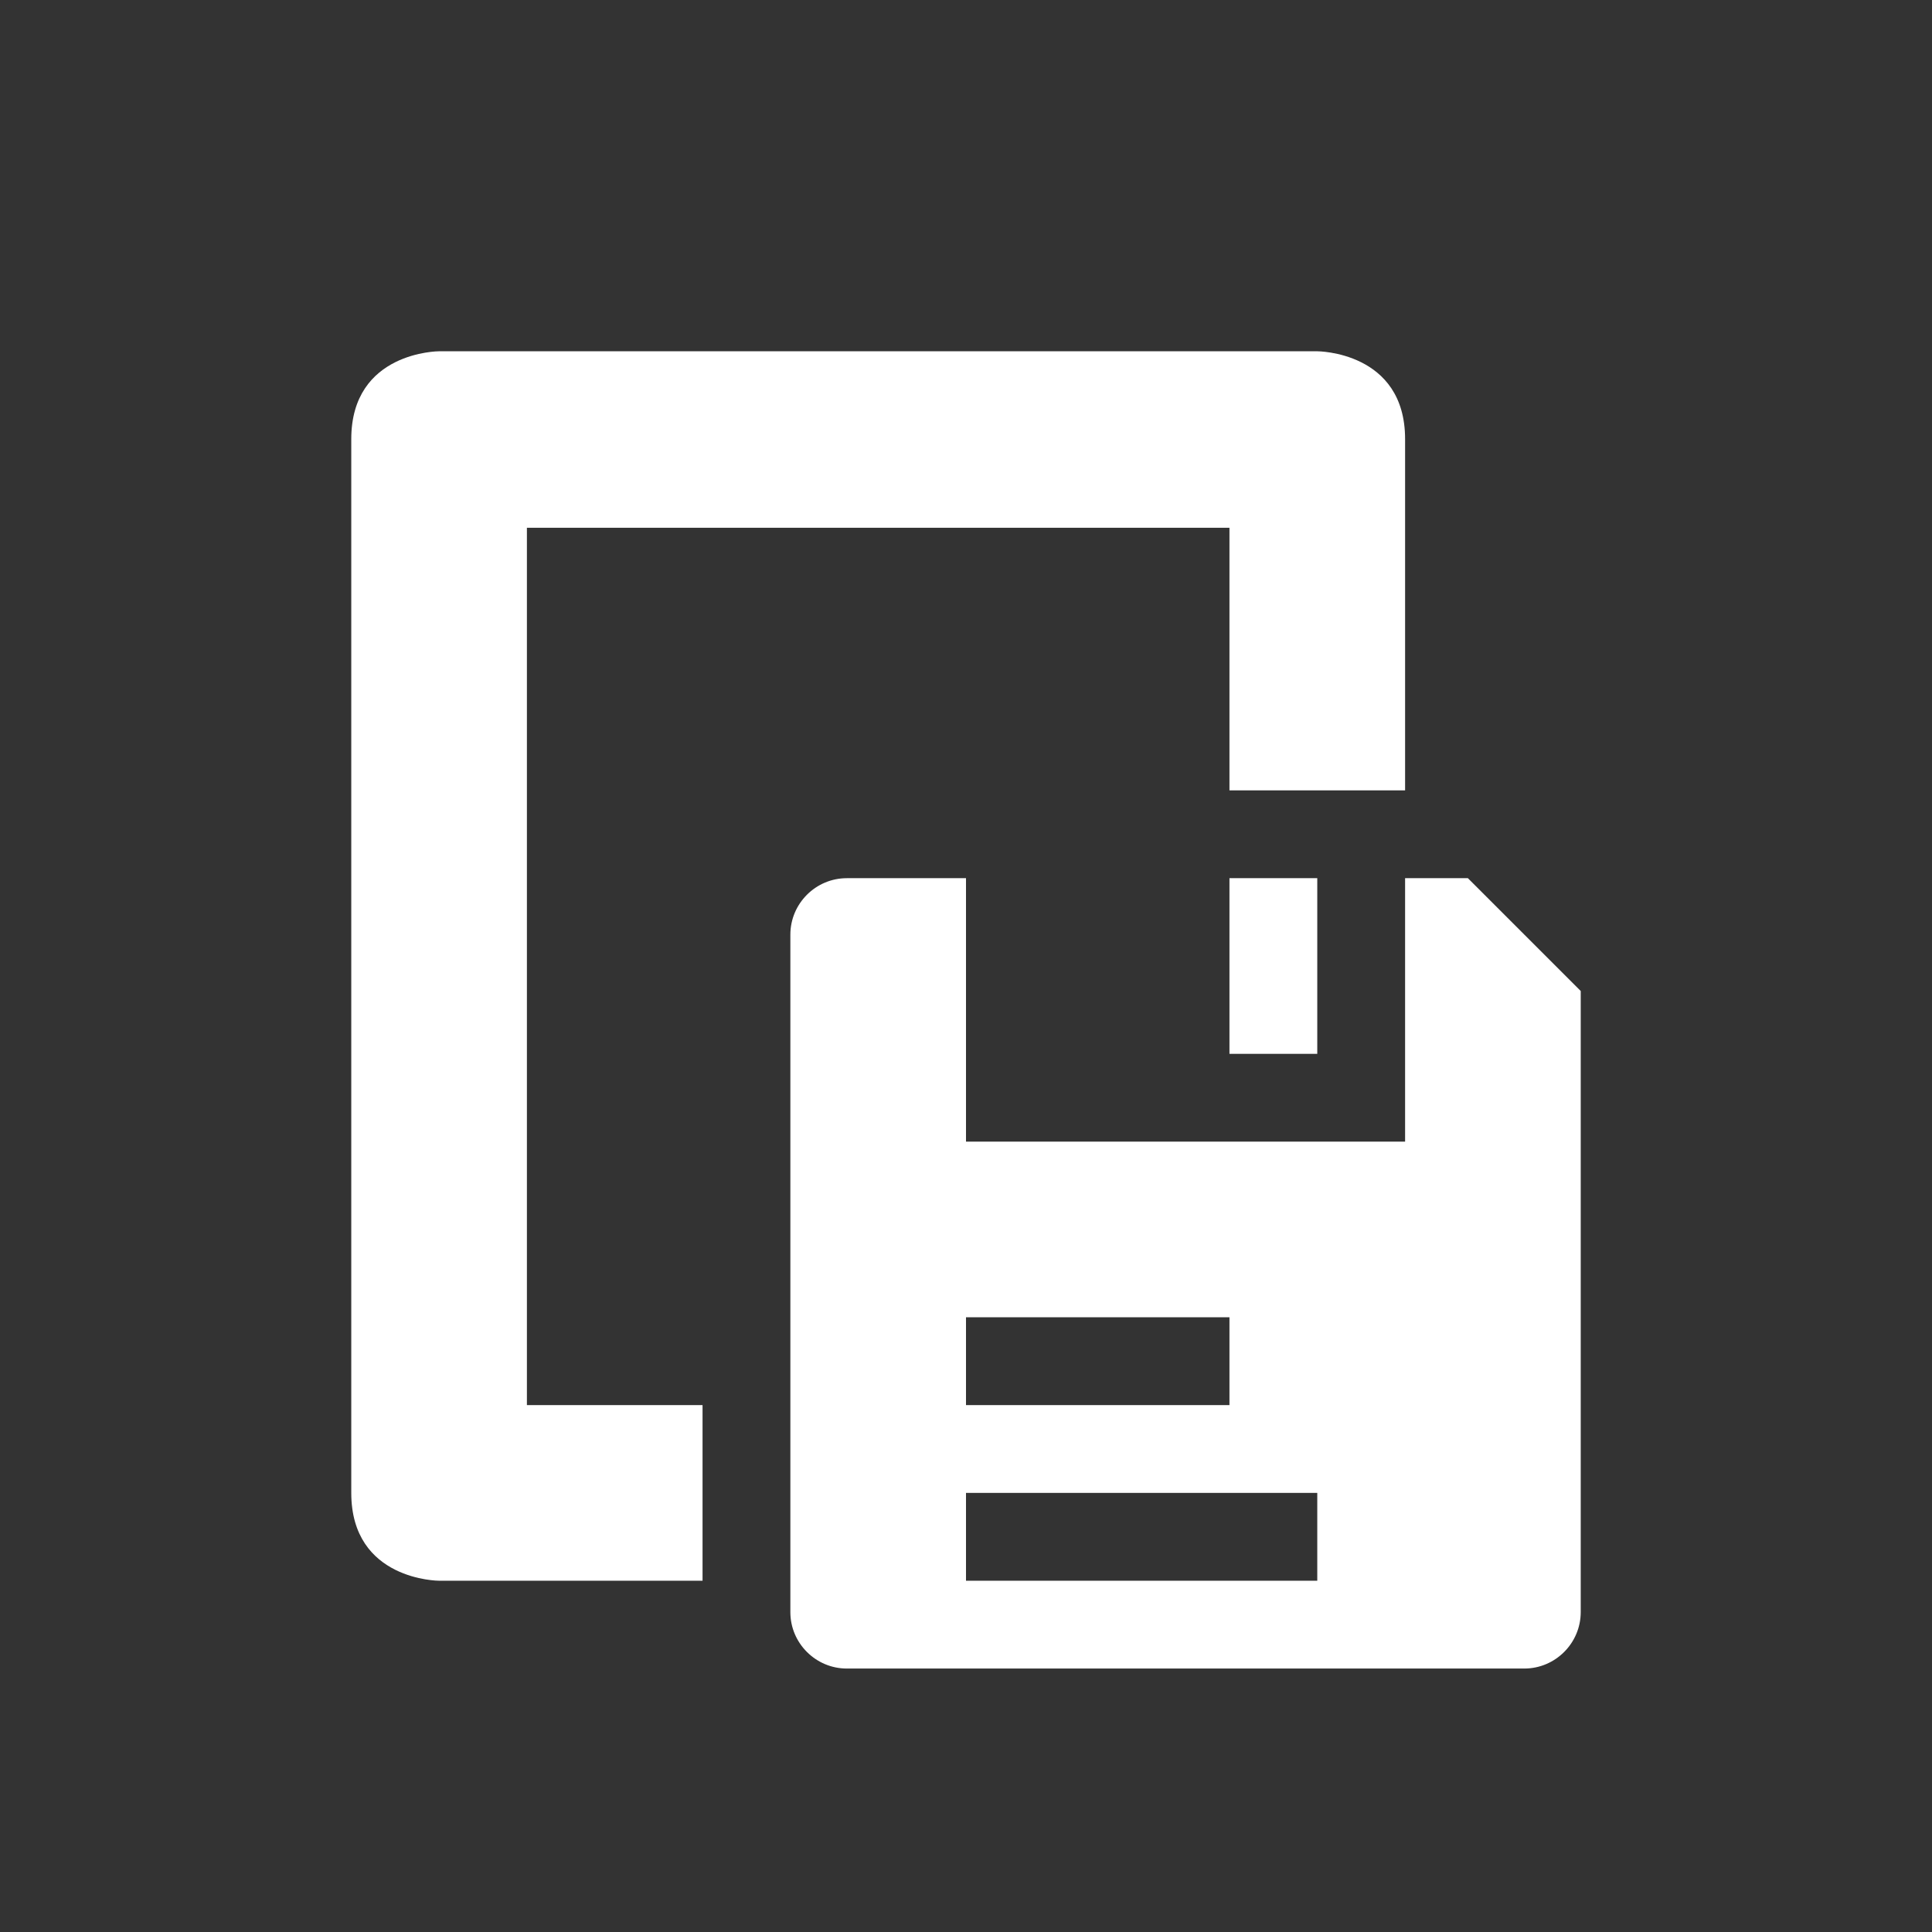<svg xmlns="http://www.w3.org/2000/svg" width="22" height="22" version="1.1">
 <rect width="100%" height="100%" fill="#333333" stroke="none"/>
 <defs>
  <style id="current-color-scheme" type="text/css">
   .ColorScheme-Text { color:#ffffff; } .ColorScheme-Highlight { color:#4285f4; } .ColorScheme-NeutralText { color:#ff9800; } .ColorScheme-PositiveText { color:#4caf50; } .ColorScheme-NegativeText { color:#f44336; }
  </style>
 </defs>
 <path style="fill:currentColor" class="ColorScheme-Text" d="M 5,4 C 5,4 4,4 4,5 v 9 3 c 0,1 1,1 1,1 H 8 V 16 H 6 V 6.01 h 8 V 8 9 h 2 V 5 C 16,4 15,4 15,4 Z m 4.643,6 C 9.289,10 9,10.289 9,10.643 v 7.715 C 9,18.711 9.289,19 9.643,19 H 17.357 C 17.711,19 18,18.711 18,18.357 V 11.285 L 16.715,10 H 16 v 3 H 11 V 10 Z M 14,10 v 2 h 1 v -2 z m -3,5 h 3 v 1 h -3 z m 0,2 h 4 v 1 h -4 z"/>
</svg>
